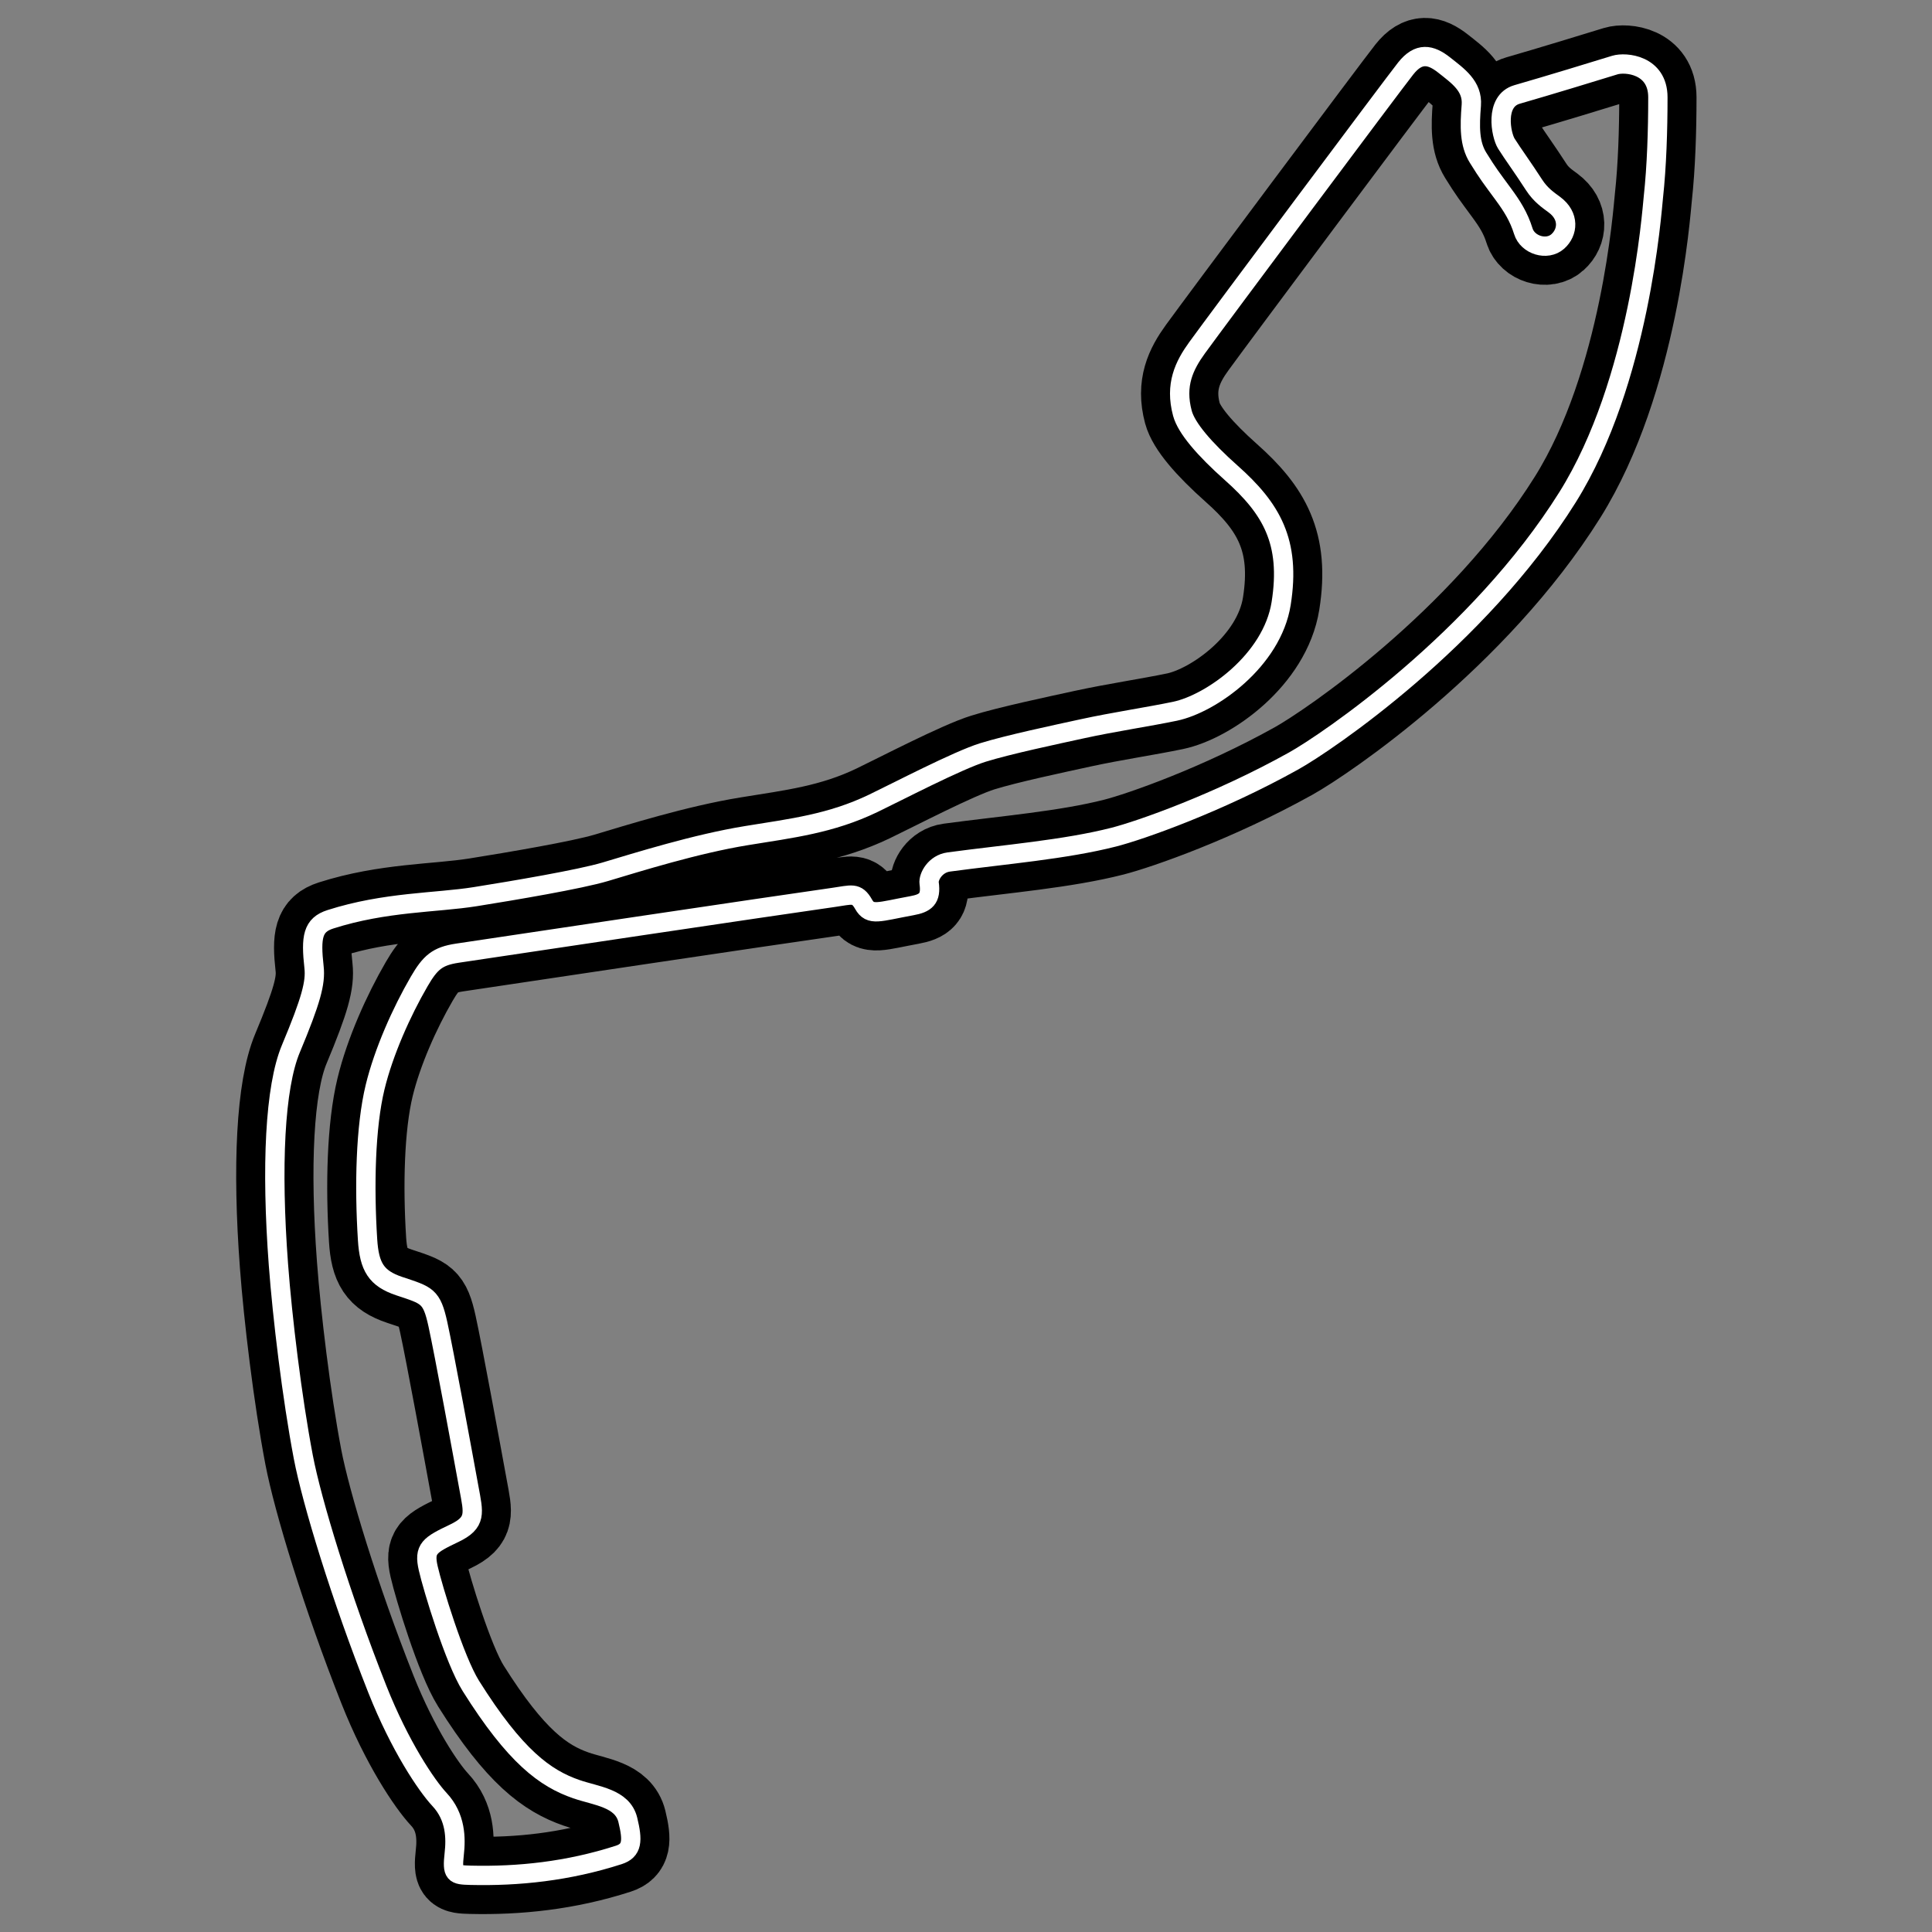 <svg width="500" height="500" xml:space="preserve" xmlns="http://www.w3.org/2000/svg">
    <rect width="100%" height="100%" fill="#808080" stroke="none"/>
    <path style="fill: none; stroke: #000; stroke-width: 20; stroke-linejoin: round; stroke-dasharray: none; stroke-opacity: 1;" d="M118.34 246.687c-5.14.774-6.994 2.392-9.853 7.317-4.586 7.898-9.192 18.211-11.413 27.357-2.486 10.243-2.829 25.557-1.95 39.458.445 7.034 2.23 10.04 8.243 12.045 7.17 2.387 8.339 2.488 9.949 9.801 1.61 7.319 6.389 33.36 8.047 42.434 1.188 6.495 2.042 8.91-3.805 11.704-6.436 3.07-7.9 3.95-6.729 9.07 1.17 5.12 6.805 23.714 11.023 30.435 11.51 18.336 19.262 23.945 27.311 26.726 5.165 1.784 11.935 2.284 13.315 7.946 1.317 5.416 1.181 7.937-2.341 9.074-13.167 4.244-26.043 5.56-38.334 5.268-4.24-.102-4.829-.294-4.245-5.56.442-3.967.44-9.514-3.803-14.047-3.322-3.553-10.24-13.756-16.093-28.531-9.486-23.955-16.97-48.602-19.168-60.132-2.924-15.363-5.422-36.152-6.435-49.746-1.903-25.458-.928-45.988 3.217-55.89 5.267-12.585 6.437-17.12 5.999-21.07-.878-7.9-.355-10.97 4.242-12.437 14.192-4.535 27.36-4.242 37.456-5.852 10.094-1.609 27.134-4.495 33.651-6.439 8.34-2.486 23.423-7.227 36.577-9.363 11.704-1.903 21.801-3.073 32.774-8.34 6.195-2.974 21.8-11.119 28.384-13.169 6.585-2.046 18.713-4.606 25.75-6.143 8.048-1.759 17.221-3.118 23.994-4.534 9.32-1.953 25.118-13.113 27.46-27.898 2.535-15.996-2.563-24.582-12.876-33.749-7.022-6.243-11.658-11.657-12.68-15.461-1.987-7.38.472-12.368 3.803-16.97 4.974-6.877 50.625-68.034 53.99-72.277 3.366-4.244 6.436-3.658 9.95-.88 3.509 2.783 7.415 5.432 7.023 10.39-.438 5.56-.515 9.95 1.757 13.607 2.632 4.244 3.365 5.121 6.585 9.51 2.136 2.914 3.949 5.707 5.121 9.51 1.097 3.565 6.103 5.143 8.922 2.633 2.632-2.341 3.073-6.585-.876-9.51-1.636-1.211-3.58-2.506-5.269-5.12-2.926-4.537-5.415-7.9-7.168-10.681-1.389-2.204-3.13-11.026 2.778-12.73 8.632-2.487 19.607-5.853 25.31-7.608 2.719-.835 11.123-.146 11.123 8.34 0 8.485-.294 17.848-1.17 25.896-.394 3.597-3.482 47.7-22.192 77.593-23.132 36.952-62.28 63.471-70.912 68.28-19.604 10.923-39.682 17.952-46.525 19.703-12.584 3.218-28.287 4.485-42.725 6.437-3.529.476-5.299 3.87-5.074 5.463.586 4.098-.946 5.21-4.484 5.852-8.585 1.563-10.73 2.731-12.486-.388-1.8-3.2-3.085-2.424-7.805-1.759-15.215 2.147-86.663 12.827-97.344 14.435z" />
    <path style="fill: none; stroke: #fff; stroke-width: 5; stroke-linejoin: round; stroke-dasharray: none; stroke-opacity: 1;" d="M118.34 246.687c-5.14.774-6.994 2.392-9.853 7.317-4.586 7.898-9.192 18.211-11.413 27.357-2.486 10.243-2.829 25.557-1.95 39.458.445 7.034 2.23 10.04 8.243 12.045 7.17 2.387 8.339 2.488 9.949 9.801 1.61 7.319 6.389 33.36 8.047 42.434 1.188 6.495 2.042 8.91-3.805 11.704-6.436 3.07-7.9 3.95-6.729 9.07 1.17 5.12 6.805 23.714 11.023 30.435 11.51 18.336 19.262 23.945 27.311 26.726 5.165 1.784 11.935 2.284 13.315 7.946 1.317 5.416 1.181 7.937-2.341 9.074-13.167 4.244-26.043 5.56-38.334 5.268-4.24-.102-4.829-.294-4.245-5.56.442-3.967.44-9.514-3.803-14.047-3.322-3.553-10.24-13.756-16.093-28.531-9.486-23.955-16.97-48.602-19.168-60.132-2.924-15.363-5.422-36.152-6.435-49.746-1.903-25.458-.928-45.988 3.217-55.89 5.267-12.585 6.437-17.12 5.999-21.07-.878-7.9-.355-10.97 4.242-12.437 14.192-4.535 27.36-4.242 37.456-5.852 10.094-1.609 27.134-4.495 33.651-6.439 8.34-2.486 23.423-7.227 36.577-9.363 11.704-1.903 21.801-3.073 32.774-8.34 6.195-2.974 21.8-11.119 28.384-13.169 6.585-2.046 18.713-4.606 25.75-6.143 8.048-1.759 17.221-3.118 23.994-4.534 9.32-1.953 25.118-13.113 27.46-27.898 2.535-15.996-2.563-24.582-12.876-33.749-7.022-6.243-11.658-11.657-12.68-15.461-1.987-7.38.472-12.368 3.803-16.97 4.974-6.877 50.625-68.034 53.99-72.277 3.366-4.244 6.436-3.658 9.95-.88 3.509 2.783 7.415 5.432 7.023 10.39-.438 5.56-.515 9.95 1.757 13.607 2.632 4.244 3.365 5.121 6.585 9.51 2.136 2.914 3.949 5.707 5.121 9.51 1.097 3.565 6.103 5.143 8.922 2.633 2.632-2.341 3.073-6.585-.876-9.51-1.636-1.211-3.58-2.506-5.269-5.12-2.926-4.537-5.415-7.9-7.168-10.681-1.389-2.204-3.13-11.026 2.778-12.73 8.632-2.487 19.607-5.853 25.31-7.608 2.719-.835 11.123-.146 11.123 8.34 0 8.485-.294 17.848-1.17 25.896-.394 3.597-3.482 47.7-22.192 77.593-23.132 36.952-62.28 63.471-70.912 68.28-19.604 10.923-39.682 17.952-46.525 19.703-12.584 3.218-28.287 4.485-42.725 6.437-3.529.476-5.299 3.87-5.074 5.463.586 4.098-.946 5.21-4.484 5.852-8.585 1.563-10.73 2.731-12.486-.388-1.8-3.2-3.085-2.424-7.805-1.759-15.215 2.147-86.663 12.827-97.344 14.435z" />
</svg>
